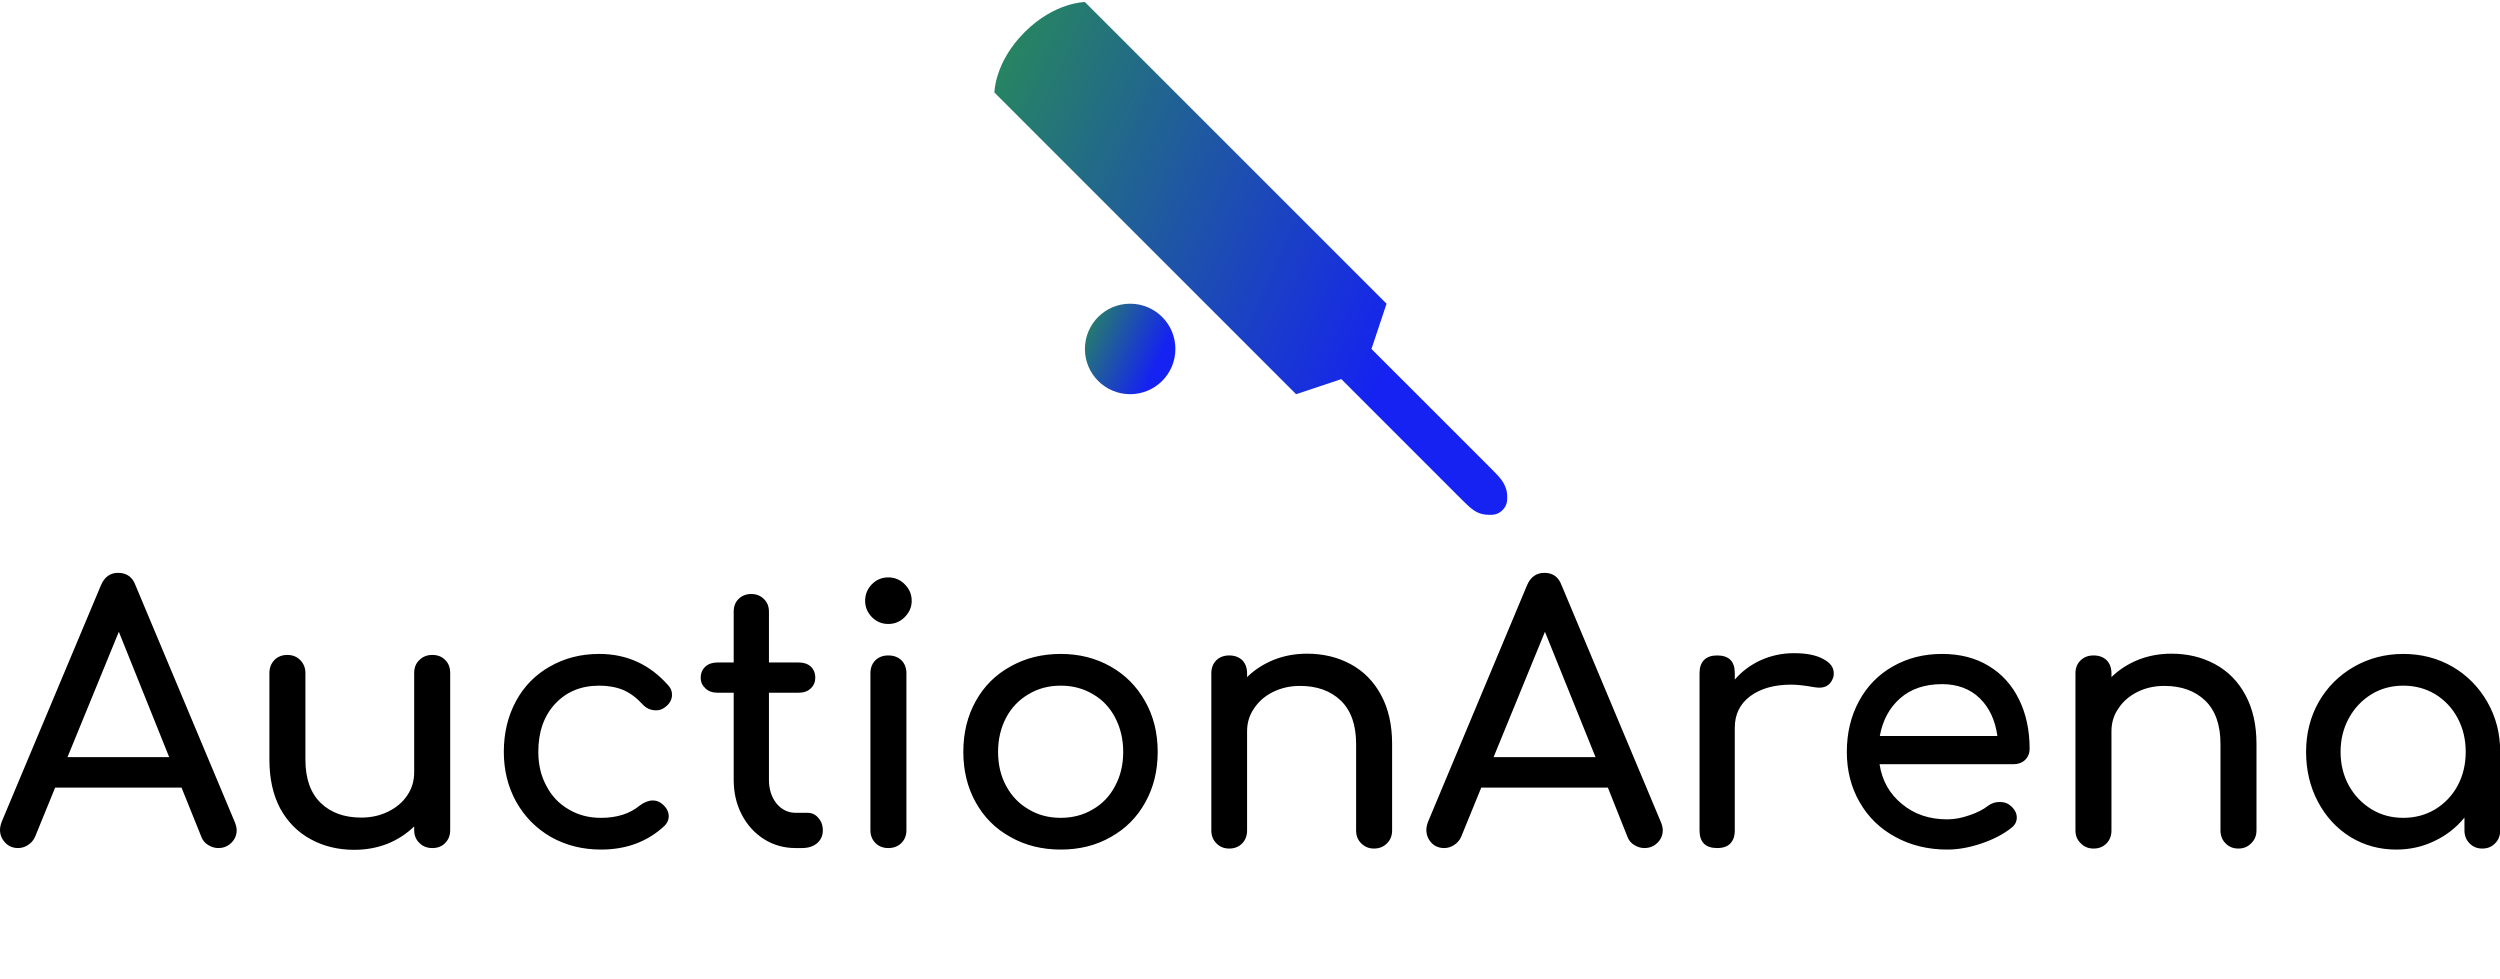 <svg data-v-423bf9ae="" xmlns="http://www.w3.org/2000/svg" viewBox="0 0 541.636 212" class="iconAboveSlogan"><!----><!----><!----><g data-v-423bf9ae="" id="c0a2c335-52e7-4482-872d-8a16aac60763" fill="#000000" transform="matrix(5.455,0,0,5.455,-1.364,116.475)"><path d="M9.58 11.31Q9.65 11.49 9.65 11.62L9.65 11.62Q9.65 11.91 9.44 12.12Q9.23 12.33 8.92 12.33L8.92 12.33Q8.71 12.33 8.52 12.21Q8.33 12.10 8.25 11.89L8.25 11.89L7.46 9.93L2.44 9.93L1.64 11.89Q1.54 12.10 1.36 12.21Q1.18 12.33 0.97 12.33L0.97 12.33Q0.66 12.33 0.46 12.12Q0.25 11.90 0.25 11.61L0.25 11.61Q0.25 11.47 0.32 11.28L0.32 11.28L4.26 1.89Q4.47 1.40 4.94 1.40L4.94 1.40Q5.45 1.40 5.63 1.89L5.63 1.89L9.58 11.31ZM2.93 8.72L6.97 8.72L4.97 3.74L2.93 8.72ZM17.42 4.66Q17.74 4.66 17.93 4.86Q18.13 5.05 18.13 5.38L18.13 5.38L18.13 11.62Q18.13 11.93 17.93 12.13Q17.74 12.33 17.42 12.33L17.42 12.33Q17.11 12.33 16.91 12.13Q16.70 11.93 16.70 11.62L16.70 11.62L16.70 11.47Q16.25 11.91 15.64 12.16Q15.02 12.40 14.32 12.40L14.32 12.40Q13.36 12.40 12.59 11.98Q11.82 11.56 11.38 10.76Q10.95 9.95 10.95 8.82L10.95 8.82L10.95 5.38Q10.95 5.07 11.15 4.86Q11.35 4.66 11.66 4.66L11.66 4.66Q11.97 4.66 12.17 4.86Q12.38 5.07 12.38 5.38L12.38 5.38L12.38 8.82Q12.38 9.95 12.99 10.54Q13.59 11.12 14.60 11.12L14.60 11.12Q15.19 11.12 15.67 10.88Q16.16 10.64 16.43 10.23Q16.70 9.83 16.70 9.32L16.70 9.32L16.70 5.38Q16.70 5.05 16.91 4.86Q17.11 4.66 17.42 4.66L17.42 4.66ZM24.05 4.62Q25.70 4.62 26.80 5.88L26.80 5.88Q26.94 6.03 26.94 6.24L26.94 6.24Q26.94 6.55 26.63 6.76L26.63 6.76Q26.49 6.86 26.31 6.86L26.31 6.86Q25.98 6.86 25.76 6.61L25.76 6.61Q25.41 6.23 25.00 6.05Q24.58 5.88 24.05 5.88L24.05 5.88Q22.97 5.88 22.30 6.60Q21.63 7.32 21.63 8.51L21.63 8.51Q21.63 9.27 21.95 9.86Q22.26 10.46 22.83 10.79Q23.39 11.13 24.12 11.13L24.12 11.13Q25.07 11.13 25.66 10.64L25.66 10.64Q25.93 10.44 26.18 10.44L26.18 10.44Q26.38 10.44 26.54 10.57L26.54 10.57Q26.81 10.79 26.81 11.07L26.81 11.07Q26.81 11.28 26.64 11.45L26.64 11.45Q25.63 12.39 24.12 12.39L24.12 12.39Q23.02 12.39 22.13 11.89Q21.25 11.38 20.75 10.49Q20.26 9.60 20.26 8.51L20.26 8.51Q20.26 7.39 20.74 6.50Q21.22 5.61 22.09 5.12Q22.96 4.62 24.05 4.62L24.05 4.62ZM32.33 10.93Q32.58 10.93 32.75 11.13Q32.93 11.33 32.93 11.63L32.93 11.63Q32.93 11.94 32.70 12.14Q32.47 12.33 32.10 12.33L32.10 12.33L31.85 12.33Q31.16 12.33 30.60 11.98Q30.03 11.62 29.71 11.00Q29.39 10.39 29.39 9.62L29.39 9.62L29.39 6.16L28.74 6.16Q28.45 6.16 28.27 5.99Q28.08 5.82 28.08 5.57L28.08 5.57Q28.08 5.29 28.27 5.12Q28.45 4.96 28.74 4.96L28.74 4.96L29.39 4.96L29.39 2.94Q29.39 2.63 29.58 2.44Q29.78 2.24 30.09 2.24L30.09 2.24Q30.39 2.24 30.59 2.44Q30.79 2.63 30.79 2.94L30.79 2.94L30.79 4.96L31.98 4.96Q32.27 4.96 32.45 5.12Q32.63 5.29 32.63 5.57L32.63 5.57Q32.63 5.82 32.45 5.99Q32.27 6.16 31.98 6.16L31.98 6.16L30.79 6.16L30.79 9.62Q30.79 10.18 31.09 10.56Q31.40 10.93 31.85 10.93L31.85 10.93L32.33 10.93ZM34.82 5.39Q34.82 5.07 35.02 4.87Q35.22 4.68 35.53 4.68L35.53 4.68Q35.85 4.68 36.05 4.87Q36.25 5.07 36.25 5.39L36.25 5.39L36.25 11.62Q36.25 11.93 36.05 12.13Q35.85 12.33 35.53 12.33L35.53 12.33Q35.22 12.33 35.02 12.13Q34.82 11.93 34.82 11.62L34.82 11.62L34.82 5.39ZM35.53 1.58Q35.91 1.58 36.18 1.85Q36.46 2.13 36.46 2.51L36.46 2.51Q36.46 2.88 36.18 3.16Q35.91 3.43 35.53 3.43L35.53 3.43Q35.15 3.43 34.88 3.16Q34.61 2.88 34.61 2.51L34.61 2.51Q34.61 2.13 34.88 1.85Q35.15 1.58 35.53 1.58L35.53 1.58ZM42.38 4.62Q43.48 4.62 44.36 5.12Q45.23 5.61 45.73 6.50Q46.23 7.38 46.23 8.51L46.23 8.51Q46.23 9.63 45.74 10.51Q45.25 11.40 44.37 11.89Q43.50 12.39 42.38 12.39L42.38 12.39Q41.26 12.39 40.38 11.89Q39.49 11.40 39.00 10.51Q38.51 9.63 38.51 8.51L38.51 8.51Q38.51 7.38 39.00 6.50Q39.49 5.61 40.38 5.12Q41.26 4.62 42.38 4.62L42.38 4.62ZM42.38 5.88Q41.66 5.88 41.10 6.22Q40.53 6.55 40.21 7.15Q39.89 7.76 39.89 8.51L39.89 8.51Q39.89 9.27 40.21 9.86Q40.53 10.46 41.10 10.79Q41.66 11.13 42.38 11.13L42.38 11.13Q43.09 11.13 43.66 10.79Q44.23 10.46 44.54 9.86Q44.86 9.27 44.86 8.51L44.86 8.51Q44.86 7.76 44.54 7.15Q44.23 6.55 43.66 6.22Q43.09 5.88 42.38 5.88L42.38 5.88ZM52.16 4.61Q53.13 4.61 53.90 5.03Q54.67 5.45 55.10 6.25Q55.54 7.06 55.54 8.19L55.54 8.19L55.54 11.63Q55.54 11.94 55.34 12.14Q55.13 12.35 54.82 12.35L54.82 12.35Q54.52 12.35 54.31 12.14Q54.11 11.94 54.11 11.63L54.11 11.63L54.11 8.19Q54.11 7.06 53.50 6.47Q52.89 5.89 51.88 5.89L51.88 5.89Q51.30 5.89 50.81 6.13Q50.33 6.37 50.06 6.78Q49.78 7.18 49.78 7.69L49.78 7.69L49.78 11.63Q49.78 11.94 49.59 12.14Q49.39 12.35 49.07 12.35L49.07 12.35Q48.76 12.35 48.56 12.14Q48.36 11.94 48.36 11.63L48.36 11.63L48.36 5.39Q48.36 5.07 48.56 4.87Q48.76 4.68 49.07 4.68L49.07 4.68Q49.39 4.68 49.59 4.87Q49.78 5.07 49.78 5.39L49.78 5.39L49.78 5.54Q50.23 5.10 50.85 4.85Q51.46 4.61 52.16 4.61L52.16 4.61ZM66.22 11.31Q66.29 11.49 66.29 11.62L66.29 11.62Q66.29 11.91 66.08 12.12Q65.87 12.33 65.56 12.33L65.56 12.33Q65.35 12.33 65.16 12.21Q64.97 12.10 64.89 11.89L64.89 11.89L64.11 9.93L59.08 9.93L58.28 11.89Q58.18 12.10 58.00 12.21Q57.82 12.33 57.61 12.33L57.61 12.33Q57.30 12.33 57.10 12.12Q56.90 11.90 56.90 11.61L56.90 11.61Q56.90 11.47 56.97 11.28L56.97 11.28L60.90 1.89Q61.11 1.40 61.59 1.40L61.59 1.40Q62.09 1.40 62.27 1.89L62.27 1.89L66.22 11.31ZM59.57 8.72L63.62 8.72L61.61 3.74L59.57 8.72ZM71.50 4.59Q72.24 4.59 72.66 4.82Q73.08 5.04 73.08 5.38L73.08 5.38Q73.08 5.47 73.07 5.52L73.07 5.52Q72.94 5.96 72.51 5.96L72.51 5.96Q72.44 5.96 72.30 5.94L72.30 5.94Q71.74 5.84 71.39 5.84L71.39 5.84Q70.38 5.84 69.76 6.30Q69.15 6.76 69.15 7.55L69.15 7.55L69.15 11.63Q69.15 11.97 68.97 12.15Q68.80 12.33 68.45 12.33L68.45 12.33Q68.11 12.33 67.93 12.16Q67.75 11.98 67.75 11.63L67.75 11.63L67.75 5.38Q67.75 5.04 67.93 4.86Q68.11 4.68 68.45 4.68L68.45 4.68Q69.15 4.68 69.15 5.38L69.15 5.38L69.15 5.64Q69.57 5.15 70.18 4.87Q70.80 4.59 71.50 4.59L71.50 4.59ZM80.86 8.39Q80.86 8.65 80.68 8.83Q80.50 9.00 80.22 9.00L80.22 9.00L74.90 9.00Q75.05 9.98 75.79 10.58Q76.52 11.19 77.59 11.19L77.59 11.19Q78.01 11.19 78.46 11.03Q78.92 10.88 79.21 10.65L79.21 10.65Q79.41 10.50 79.67 10.50L79.67 10.50Q79.94 10.50 80.09 10.64L80.09 10.64Q80.35 10.85 80.35 11.12L80.35 11.12Q80.35 11.37 80.12 11.54L80.12 11.54Q79.65 11.91 78.94 12.15Q78.23 12.39 77.59 12.39L77.59 12.39Q76.44 12.39 75.53 11.89Q74.62 11.40 74.11 10.51Q73.60 9.63 73.60 8.51L73.60 8.51Q73.60 7.39 74.08 6.50Q74.56 5.61 75.42 5.12Q76.29 4.62 77.38 4.62L77.38 4.62Q78.46 4.62 79.24 5.10Q80.02 5.57 80.44 6.43Q80.86 7.28 80.86 8.39L80.86 8.39ZM77.38 5.82Q76.36 5.82 75.72 6.38Q75.08 6.94 74.91 7.88L74.91 7.88L79.58 7.88Q79.45 6.94 78.88 6.38Q78.30 5.82 77.38 5.82L77.38 5.82ZM86.49 4.61Q87.46 4.61 88.23 5.03Q89.00 5.45 89.43 6.25Q89.87 7.06 89.87 8.19L89.87 8.19L89.87 11.63Q89.87 11.94 89.66 12.14Q89.46 12.35 89.15 12.35L89.15 12.35Q88.84 12.35 88.64 12.14Q88.44 11.94 88.44 11.63L88.44 11.63L88.44 8.19Q88.44 7.06 87.83 6.47Q87.22 5.89 86.21 5.89L86.21 5.89Q85.62 5.89 85.14 6.13Q84.66 6.37 84.39 6.78Q84.11 7.18 84.11 7.69L84.11 7.69L84.11 11.63Q84.11 11.94 83.92 12.14Q83.72 12.35 83.40 12.35L83.40 12.35Q83.09 12.35 82.89 12.14Q82.68 11.94 82.68 11.63L82.68 11.63L82.68 5.39Q82.68 5.07 82.89 4.87Q83.09 4.68 83.40 4.68L83.40 4.68Q83.72 4.68 83.92 4.87Q84.11 5.07 84.11 5.39L84.11 5.39L84.11 5.54Q84.56 5.10 85.18 4.85Q85.79 4.61 86.49 4.61L86.49 4.61ZM95.70 4.62Q96.78 4.62 97.66 5.13Q98.53 5.64 99.04 6.53Q99.55 7.42 99.55 8.51L99.55 8.51L99.55 11.63Q99.55 11.94 99.35 12.14Q99.15 12.35 98.84 12.35L98.84 12.35Q98.53 12.35 98.33 12.14Q98.13 11.94 98.13 11.63L98.13 11.63L98.13 11.12Q97.64 11.72 96.94 12.05Q96.24 12.39 95.42 12.39L95.42 12.39Q94.42 12.39 93.60 11.89Q92.78 11.38 92.31 10.49Q91.84 9.60 91.84 8.51L91.84 8.51Q91.84 7.42 92.34 6.53Q92.85 5.64 93.74 5.13Q94.63 4.62 95.70 4.62L95.70 4.62ZM95.70 11.13Q96.40 11.13 96.97 10.79Q97.54 10.44 97.86 9.85Q98.18 9.25 98.18 8.51L98.18 8.51Q98.18 7.77 97.86 7.17Q97.54 6.57 96.97 6.22Q96.40 5.88 95.70 5.88L95.70 5.88Q95.00 5.88 94.44 6.22Q93.87 6.57 93.54 7.17Q93.21 7.77 93.21 8.51L93.21 8.51Q93.21 9.25 93.54 9.85Q93.87 10.44 94.44 10.79Q95.00 11.13 95.70 11.13L95.70 11.13Z"></path></g><defs data-v-423bf9ae=""><linearGradient data-v-423bf9ae="" gradientTransform="rotate(25)" id="c291401b-88e6-42e7-901a-874ae0359b6c" x1="0%" y1="0%" x2="100%" y2="0%"><stop data-v-423bf9ae="" offset="0%" style="stop-color: rgb(40, 139, 88); stop-opacity: 1;"></stop><stop data-v-423bf9ae="" offset="100%" style="stop-color: rgb(21, 34, 241); stop-opacity: 1;"></stop></linearGradient></defs><g data-v-423bf9ae="" id="56212398-1525-4498-a8a3-017018b3a187" transform="matrix(1.111,0,0,1.111,215.444,0.444)" stroke="none" fill="url(#c291401b-88e6-42e7-901a-874ae0359b6c)"><path d="M5.882 5.882C0 11.765 0 17.647 0 17.647l58.825 58.824 8.823-2.941 23.528 23.529C93.038 98.92 94.155 100 96.509 100c.733 0 1.654 0 2.573-.918.919-.92.918-1.838.918-2.573 0-2.354-1.281-3.673-2.939-5.333L73.53 67.648l2.941-8.823L17.647 0S11.765 0 5.882 5.882z"></path><circle cx="26.471" cy="67.648" r="8.823"></circle></g><!----><g data-v-423bf9ae="" id="0fc0e356-b03b-46a0-a275-adeddcb50c23" fill="#000000" transform="matrix(1.127,0,0,1.127,67.701,218.834)"><path d="M1.46 13.02L1.46 3.78L4.72 3.78Q6.23 3.78 6.98 4.41Q7.73 5.04 7.73 6.23L7.73 6.23Q7.73 7.04 7.29 7.60Q6.85 8.16 6.03 8.33L6.03 8.33L6.03 8.34Q6.93 8.48 7.46 9.07Q7.98 9.66 7.98 10.53L7.98 10.53Q7.98 11.72 7.13 12.37Q6.29 13.02 4.72 13.02L4.72 13.02L1.46 13.02ZM2.16 8.04L4.73 8.04Q6.99 8.04 6.99 6.23L6.99 6.23Q6.99 4.42 4.73 4.42L4.73 4.42L2.16 4.42L2.16 8.04ZM2.16 12.38L4.86 12.38Q6.03 12.38 6.64 11.90Q7.24 11.42 7.24 10.53L7.24 10.53Q7.24 9.62 6.64 9.15Q6.03 8.68 4.86 8.68L4.86 8.68L2.16 8.68L2.16 12.38ZM17.44 4.66Q17.18 4.66 17.02 4.50Q16.86 4.34 16.86 4.07L16.86 4.07Q16.86 3.81 17.02 3.65Q17.18 3.49 17.44 3.49L17.44 3.49Q17.71 3.49 17.87 3.65Q18.03 3.81 18.03 4.07L18.03 4.07Q18.03 4.34 17.87 4.50Q17.71 4.66 17.44 4.66L17.44 4.66ZM17.79 6.02L17.79 13.02L17.09 13.02L17.09 6.02L17.79 6.02ZM32.63 2.80L33.33 2.80L33.33 13.02L32.70 13.02L32.66 11.45Q32.37 12.25 31.68 12.71Q31.00 13.16 30.06 13.16L30.06 13.16Q28.57 13.16 27.71 12.19Q26.85 11.23 26.85 9.52L26.85 9.52Q26.85 7.81 27.71 6.85Q28.57 5.88 30.06 5.88L30.06 5.88Q30.97 5.88 31.64 6.31Q32.31 6.75 32.63 7.50L32.63 7.50L32.63 2.80ZM30.14 12.54Q31.23 12.54 31.91 11.81Q32.58 11.07 32.63 9.81L32.63 9.81L32.63 9.23Q32.56 7.97 31.90 7.23Q31.23 6.50 30.14 6.50L30.14 6.50Q28.92 6.50 28.24 7.30Q27.55 8.11 27.55 9.52L27.55 9.52Q27.55 10.93 28.24 11.74Q28.92 12.54 30.14 12.54L30.14 12.54ZM55.12 4.91L55.12 6.02L57.58 6.02L57.58 6.62L55.12 6.62L55.12 13.02L54.42 13.02L54.42 6.62L53.02 6.62L53.02 6.02L54.42 6.02L54.42 4.84Q54.42 3.86 54.96 3.30Q55.51 2.73 56.50 2.73L56.50 2.73Q57.26 2.73 57.64 3.11L57.64 3.11L57.44 3.67Q57.09 3.36 56.56 3.36L56.56 3.36Q55.87 3.36 55.50 3.76Q55.12 4.16 55.12 4.91L55.12 4.91ZM68.54 5.88Q70.10 5.88 70.99 6.85Q71.88 7.83 71.88 9.52L71.88 9.52Q71.88 11.21 70.99 12.19Q70.10 13.16 68.54 13.16L68.54 13.16Q66.99 13.16 66.10 12.19Q65.21 11.21 65.21 9.52L65.21 9.52Q65.21 7.83 66.10 6.85Q66.99 5.88 68.54 5.88L68.54 5.88ZM68.54 6.48Q67.31 6.48 66.61 7.29Q65.91 8.11 65.91 9.52L65.91 9.52Q65.91 10.93 66.61 11.75Q67.31 12.56 68.54 12.56L68.54 12.56Q69.78 12.56 70.48 11.75Q71.18 10.93 71.18 9.52L71.18 9.52Q71.18 8.11 70.48 7.29Q69.78 6.48 68.54 6.48L68.54 6.48ZM83.86 5.88Q84.42 5.88 84.74 6.12L84.74 6.12L84.56 6.78Q84.24 6.52 83.66 6.52L83.66 6.52Q83.13 6.52 82.66 6.85Q82.19 7.18 81.91 7.78Q81.62 8.37 81.62 9.10L81.62 9.10L81.62 13.02L80.92 13.02L80.92 6.02L81.51 6.02L81.59 7.45Q81.89 6.71 82.47 6.29Q83.05 5.88 83.86 5.88L83.86 5.88ZM108.02 8.50L111.82 8.50L111.82 13.02L111.26 13.02L111.23 11.41Q110.85 12.25 110.05 12.71Q109.24 13.16 108.05 13.16L108.05 13.16Q106.79 13.16 105.85 12.58Q104.90 12.00 104.39 10.92Q103.88 9.84 103.88 8.40L103.88 8.40Q103.88 6.96 104.41 5.88Q104.93 4.80 105.88 4.22Q106.83 3.64 108.09 3.64L108.09 3.64Q109.51 3.64 110.40 4.20Q111.30 4.76 111.75 5.91L111.75 5.91L111.10 6.24Q110.78 5.28 110.02 4.78Q109.26 4.28 108.09 4.28L108.09 4.28Q107.06 4.28 106.27 4.78Q105.49 5.28 105.06 6.21Q104.62 7.14 104.62 8.40L104.62 8.40Q104.62 10.32 105.54 11.42Q106.46 12.52 108.08 12.52L108.08 12.52Q109.09 12.52 109.79 12.12Q110.49 11.72 110.82 11.07Q111.16 10.42 111.16 9.67L111.16 9.67L111.16 9.16L108.02 9.16L108.02 8.50ZM121.73 2.80L121.73 11.33Q121.73 11.97 121.93 12.24Q122.14 12.50 122.61 12.50L122.61 12.50Q122.89 12.50 123.09 12.46Q123.28 12.42 123.54 12.31L123.54 12.31L123.44 12.98Q123.05 13.16 122.51 13.16L122.51 13.16Q121.76 13.16 121.39 12.73Q121.03 12.31 121.03 11.40L121.03 11.40L121.03 2.80L121.73 2.80ZM134.75 5.88Q136.30 5.88 137.19 6.85Q138.08 7.83 138.08 9.52L138.08 9.52Q138.08 11.21 137.19 12.19Q136.30 13.16 134.75 13.16L134.75 13.16Q133.20 13.16 132.31 12.19Q131.42 11.21 131.42 9.52L131.42 9.52Q131.42 7.83 132.31 6.85Q133.20 5.88 134.75 5.88L134.75 5.88ZM134.75 6.48Q133.52 6.48 132.82 7.29Q132.12 8.11 132.12 9.52L132.12 9.52Q132.12 10.93 132.82 11.75Q133.52 12.56 134.75 12.56L134.75 12.56Q135.98 12.56 136.68 11.75Q137.38 10.93 137.38 9.52L137.38 9.52Q137.38 8.11 136.68 7.29Q135.98 6.48 134.75 6.48L134.75 6.48ZM150.07 5.88Q150.63 5.88 150.95 6.12L150.95 6.12L150.77 6.78Q150.44 6.52 149.87 6.52L149.87 6.52Q149.34 6.52 148.87 6.85Q148.40 7.18 148.11 7.78Q147.83 8.37 147.83 9.10L147.83 9.10L147.83 13.02L147.13 13.02L147.13 6.02L147.71 6.02L147.80 7.45Q148.09 6.71 148.67 6.29Q149.25 5.88 150.07 5.88L150.07 5.88ZM165.03 6.02L161.66 14.31Q161.27 15.26 160.79 15.64Q160.31 16.03 159.59 16.03L159.59 16.03Q158.72 16.03 158.26 15.51L158.26 15.51L158.52 14.91Q158.86 15.41 159.59 15.41L159.59 15.41Q160.08 15.41 160.42 15.14Q160.76 14.87 161.06 14.14L161.06 14.14L161.50 13.02L160.78 11.28L158.55 6.02L159.35 6.02L161.49 11.33L161.84 12.26L162.22 11.26L164.28 6.02L165.03 6.02ZM172.84 11.87Q173.21 11.87 173.41 12.15Q173.61 12.43 173.61 12.89L173.61 12.89Q173.61 13.48 173.31 14Q173.00 14.52 172.41 14.81L172.41 14.81L172.02 14.46Q172.51 14.28 172.82 13.85Q173.14 13.41 173.11 13.01L173.11 13.01L173.07 12.99Q172.97 13.13 172.75 13.13L172.75 13.13Q172.54 13.13 172.37 12.96Q172.20 12.80 172.20 12.52L172.20 12.52Q172.20 12.25 172.39 12.06Q172.58 11.87 172.84 11.87L172.84 11.87ZM198.37 6.54L196.50 13.02L195.64 13.02L192.75 3.78L193.51 3.78L196.07 12.45L198.49 3.78L199.30 3.78L201.73 12.46L204.32 3.78L205.03 3.78L202.15 13.02L201.28 13.02L199.42 6.54L198.90 4.54L198.88 4.54L198.37 6.54ZM214.05 4.66Q213.78 4.66 213.62 4.50Q213.46 4.34 213.46 4.07L213.46 4.07Q213.46 3.81 213.62 3.65Q213.78 3.49 214.05 3.49L214.05 3.49Q214.31 3.49 214.47 3.65Q214.63 3.81 214.63 4.07L214.63 4.07Q214.63 4.34 214.47 4.50Q214.31 4.66 214.05 4.66L214.05 4.66ZM214.40 6.02L214.40 13.02L213.70 13.02L213.70 6.02L214.40 6.02ZM227.18 5.88Q228.38 5.88 229.12 6.55Q229.85 7.22 229.85 8.48L229.85 8.48L229.85 13.02L229.15 13.02L229.15 8.71Q229.15 7.59 228.61 7.04Q228.06 6.50 227.11 6.50L227.11 6.50Q226.44 6.50 225.86 6.80Q225.29 7.11 224.95 7.70Q224.60 8.29 224.60 9.07L224.60 9.07L224.60 13.02L223.90 13.02L223.90 6.02L224.53 6.02L224.56 7.43Q224.90 6.68 225.59 6.28Q226.28 5.88 227.18 5.88L227.18 5.88ZM253.99 12.00L254.24 12.57Q253.96 12.85 253.55 13.01Q253.15 13.16 252.66 13.16L252.66 13.16Q251.80 13.16 251.32 12.69Q250.84 12.22 250.84 11.27L250.84 11.27L250.84 6.62L249.44 6.62L249.44 6.02L250.84 6.02L250.84 4.27L251.54 4.07L251.54 6.02L254.17 6.02L254.17 6.62L251.54 6.62L251.54 11.17Q251.54 11.83 251.85 12.17Q252.17 12.52 252.77 12.52L252.77 12.52Q253.47 12.52 253.99 12.00L253.99 12.00ZM265.93 5.88Q267.13 5.88 267.87 6.55Q268.60 7.22 268.60 8.47L268.60 8.47L268.60 13.02L267.90 13.02L267.90 8.69Q267.90 7.59 267.35 7.03Q266.80 6.48 265.86 6.48L265.86 6.48Q265.19 6.48 264.61 6.80Q264.04 7.11 263.70 7.70Q263.35 8.29 263.35 9.07L263.35 9.07L263.35 13.02L262.65 13.02L262.65 2.80L263.35 2.80L263.35 7.41Q263.69 6.66 264.37 6.27Q265.05 5.88 265.93 5.88L265.93 5.88ZM283.85 9.35Q283.85 9.59 283.82 9.81L283.82 9.81L278.26 9.81Q278.33 11.10 279.03 11.82Q279.72 12.54 280.88 12.54L280.88 12.54Q281.71 12.54 282.30 12.21Q282.90 11.87 283.16 11.26L283.16 11.26L283.75 11.56Q283.36 12.33 282.63 12.75Q281.90 13.16 280.88 13.16L280.88 13.16Q279.33 13.16 278.45 12.19Q277.58 11.23 277.58 9.52L277.58 9.52Q277.58 7.81 278.43 6.85Q279.27 5.88 280.80 5.88L280.80 5.88Q282.23 5.88 283.04 6.83Q283.85 7.78 283.85 9.35L283.85 9.35ZM280.80 6.50Q279.66 6.50 279.01 7.20Q278.35 7.91 278.26 9.18L278.26 9.18L283.19 9.18Q283.12 7.92 282.50 7.21Q281.88 6.50 280.80 6.50L280.80 6.50ZM308.00 8.50L311.79 8.50L311.79 13.02L311.23 13.02L311.21 11.41Q310.83 12.25 310.02 12.71Q309.22 13.16 308.03 13.16L308.03 13.16Q306.77 13.16 305.82 12.58Q304.88 12.00 304.37 10.92Q303.86 9.84 303.86 8.40L303.86 8.40Q303.86 6.96 304.38 5.88Q304.91 4.80 305.86 4.22Q306.81 3.64 308.07 3.64L308.07 3.64Q309.48 3.64 310.38 4.20Q311.28 4.76 311.72 5.91L311.72 5.91L311.08 6.24Q310.76 5.28 310.00 4.78Q309.23 4.28 308.07 4.28L308.07 4.28Q307.03 4.28 306.25 4.78Q305.47 5.28 305.03 6.21Q304.60 7.14 304.60 8.40L304.60 8.40Q304.60 10.32 305.52 11.42Q306.43 12.52 308.06 12.52L308.06 12.52Q309.06 12.52 309.76 12.12Q310.46 11.72 310.80 11.07Q311.14 10.42 311.14 9.67L311.14 9.67L311.14 9.16L308.00 9.16L308.00 8.50ZM326.69 12.56Q327.04 12.56 327.24 12.46L327.24 12.46L327.19 13.02Q326.94 13.16 326.51 13.16L326.51 13.16Q326.02 13.16 325.71 12.89Q325.40 12.63 325.36 11.97L325.36 11.97Q325.04 12.53 324.32 12.84Q323.61 13.16 322.83 13.16L322.83 13.16Q321.79 13.16 321.17 12.70Q320.54 12.24 320.54 11.38L320.54 11.38Q320.54 9.76 323.20 9.28L323.20 9.28L325.35 8.90L325.35 8.29Q325.35 7.45 324.85 6.97Q324.35 6.50 323.44 6.50L323.44 6.50Q321.78 6.50 321.20 7.98L321.20 7.98L320.67 7.59Q320.98 6.76 321.69 6.32Q322.41 5.88 323.44 5.88L323.44 5.88Q324.66 5.88 325.35 6.47Q326.05 7.07 326.05 8.20L326.05 8.20L326.05 11.82Q326.05 12.56 326.69 12.56L326.69 12.56ZM322.90 12.54Q323.48 12.54 324.04 12.34Q324.60 12.14 324.98 11.74Q325.35 11.34 325.35 10.78L325.35 10.78L325.35 9.48L323.43 9.83Q322.29 10.04 321.78 10.42Q321.26 10.79 321.26 11.38L321.26 11.38Q321.26 11.94 321.69 12.24Q322.13 12.54 322.90 12.54L322.90 12.54ZM344.05 5.87Q345.21 5.87 345.95 6.54Q346.68 7.21 346.68 8.47L346.68 8.47L346.68 13.01L345.98 13.01L345.98 8.54Q345.98 7.53 345.44 7.01Q344.89 6.48 343.97 6.48L343.97 6.48Q343.29 6.48 342.74 6.80Q342.19 7.13 341.86 7.70Q341.53 8.27 341.53 8.99L341.53 8.99L341.53 13.02L340.83 13.02L340.83 8.55Q340.83 7.55 340.28 7.02Q339.74 6.50 338.81 6.50L338.81 6.50Q338.17 6.50 337.61 6.80Q337.05 7.11 336.71 7.70Q336.36 8.29 336.36 9.06L336.36 9.06L336.36 13.02L335.66 13.02L335.66 6.02L336.29 6.02L336.34 7.42Q336.67 6.69 337.36 6.29Q338.04 5.88 338.88 5.88L338.88 5.88Q339.78 5.88 340.45 6.30Q341.12 6.72 341.39 7.52L341.39 7.52Q341.67 6.75 342.42 6.31Q343.17 5.87 344.05 5.87L344.05 5.87ZM361.93 9.35Q361.93 9.59 361.90 9.81L361.90 9.81L356.34 9.81Q356.41 11.10 357.11 11.82Q357.80 12.54 358.96 12.54L358.96 12.54Q359.79 12.54 360.38 12.21Q360.98 11.87 361.24 11.26L361.24 11.26L361.83 11.56Q361.44 12.33 360.71 12.75Q359.98 13.16 358.96 13.16L358.96 13.16Q357.41 13.16 356.53 12.19Q355.66 11.23 355.66 9.52L355.66 9.52Q355.66 7.81 356.50 6.85Q357.35 5.88 358.88 5.88L358.88 5.88Q360.30 5.88 361.12 6.83Q361.93 7.78 361.93 9.35L361.93 9.35ZM358.88 6.50Q357.74 6.50 357.08 7.20Q356.43 7.91 356.34 9.18L356.34 9.18L361.27 9.18Q361.20 7.92 360.58 7.21Q359.95 6.50 358.88 6.50L358.88 6.50Z"></path></g></svg>